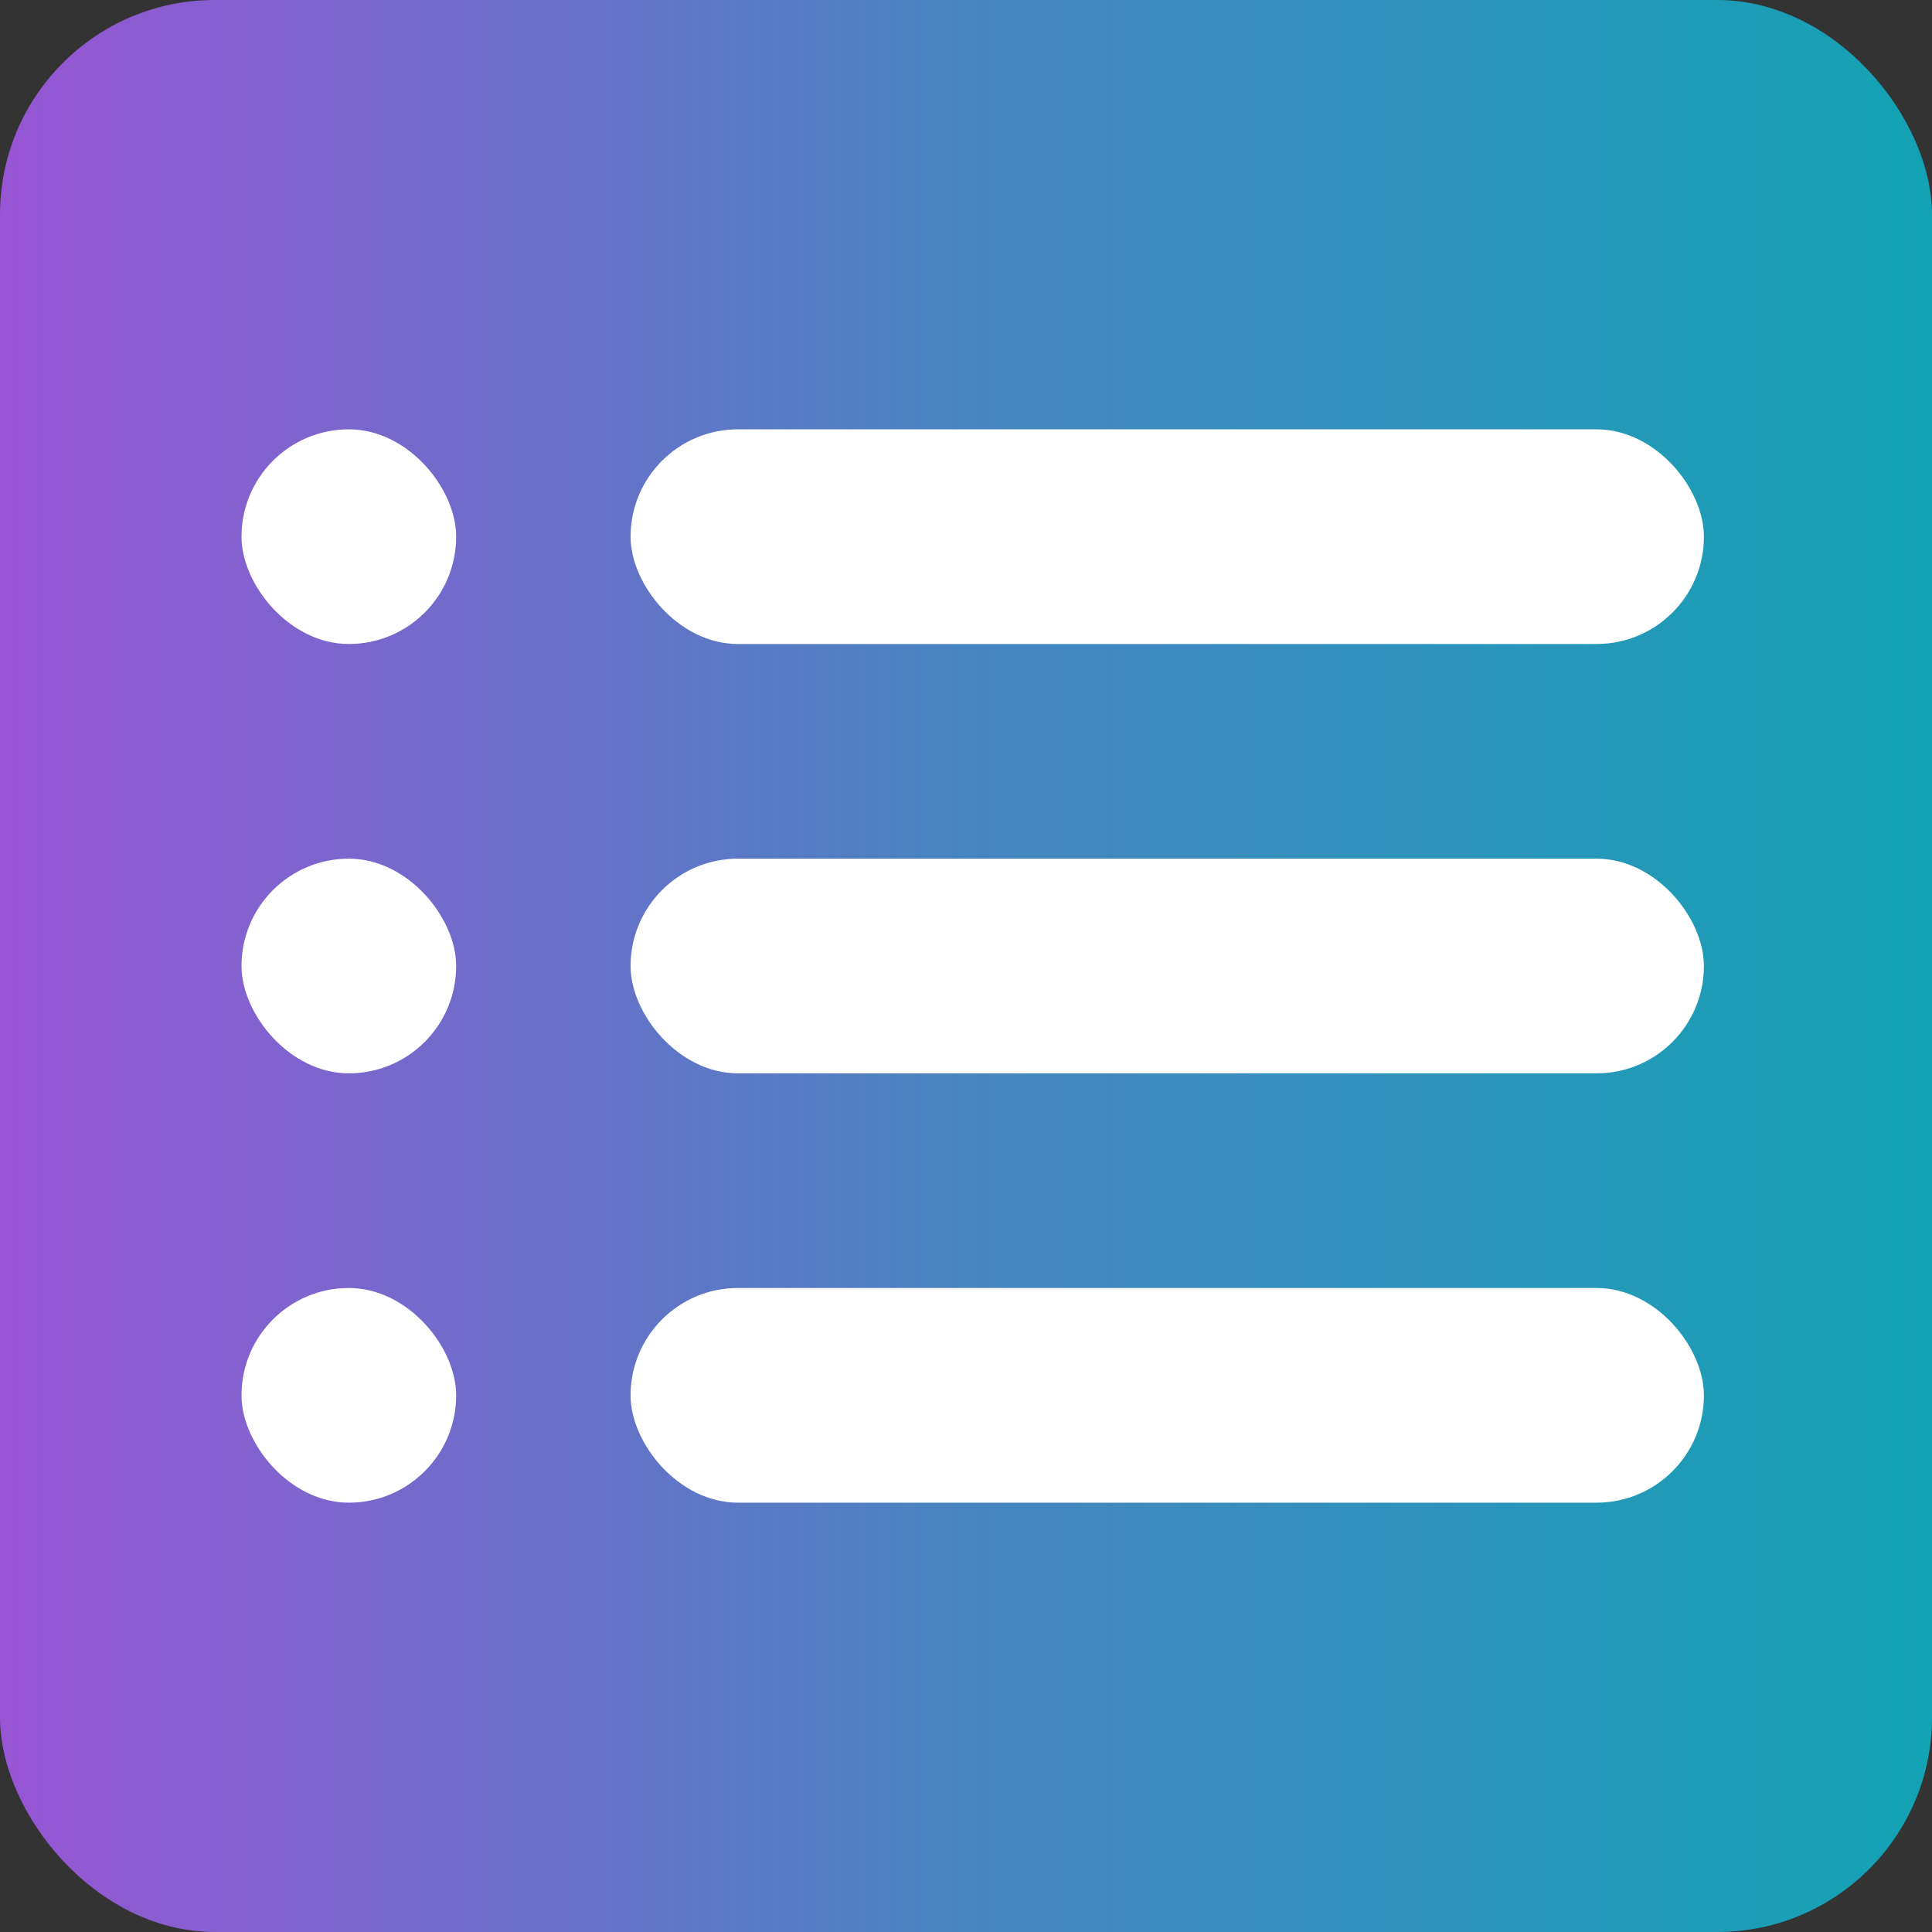 <svg width="72" height="72" viewBox="0 0 72 72" xmlns="http://www.w3.org/2000/svg"><rect x="0" y="0" width="72" height="72" fill="#333333" stroke="none"/><title>ToDo It icon</title><defs><linearGradient x1="100%" y1="50%" x2="0%" y2="50%" id="a"><stop stop-color="#12A3B4" offset="0%"/><stop stop-color="#4784C1" offset="49.781%"/><stop stop-color="#9855D4" offset="100%"/></linearGradient></defs><g fill="none" fill-rule="evenodd"><rect fill="url(#a)" width="72" height="72" rx="8"/><g transform="translate(9 16)" fill="#FFF"><rect x="14.5" width="40" height="8" rx="4"/><rect x="14.5" y="16" width="40" height="8" rx="4"/><rect x="14.5" y="32" width="40" height="8" rx="4"/><rect width="8" height="8" rx="4"/><rect y="16" width="8" height="8" rx="4"/><rect y="32" width="8" height="8" rx="4"/></g></g></svg>